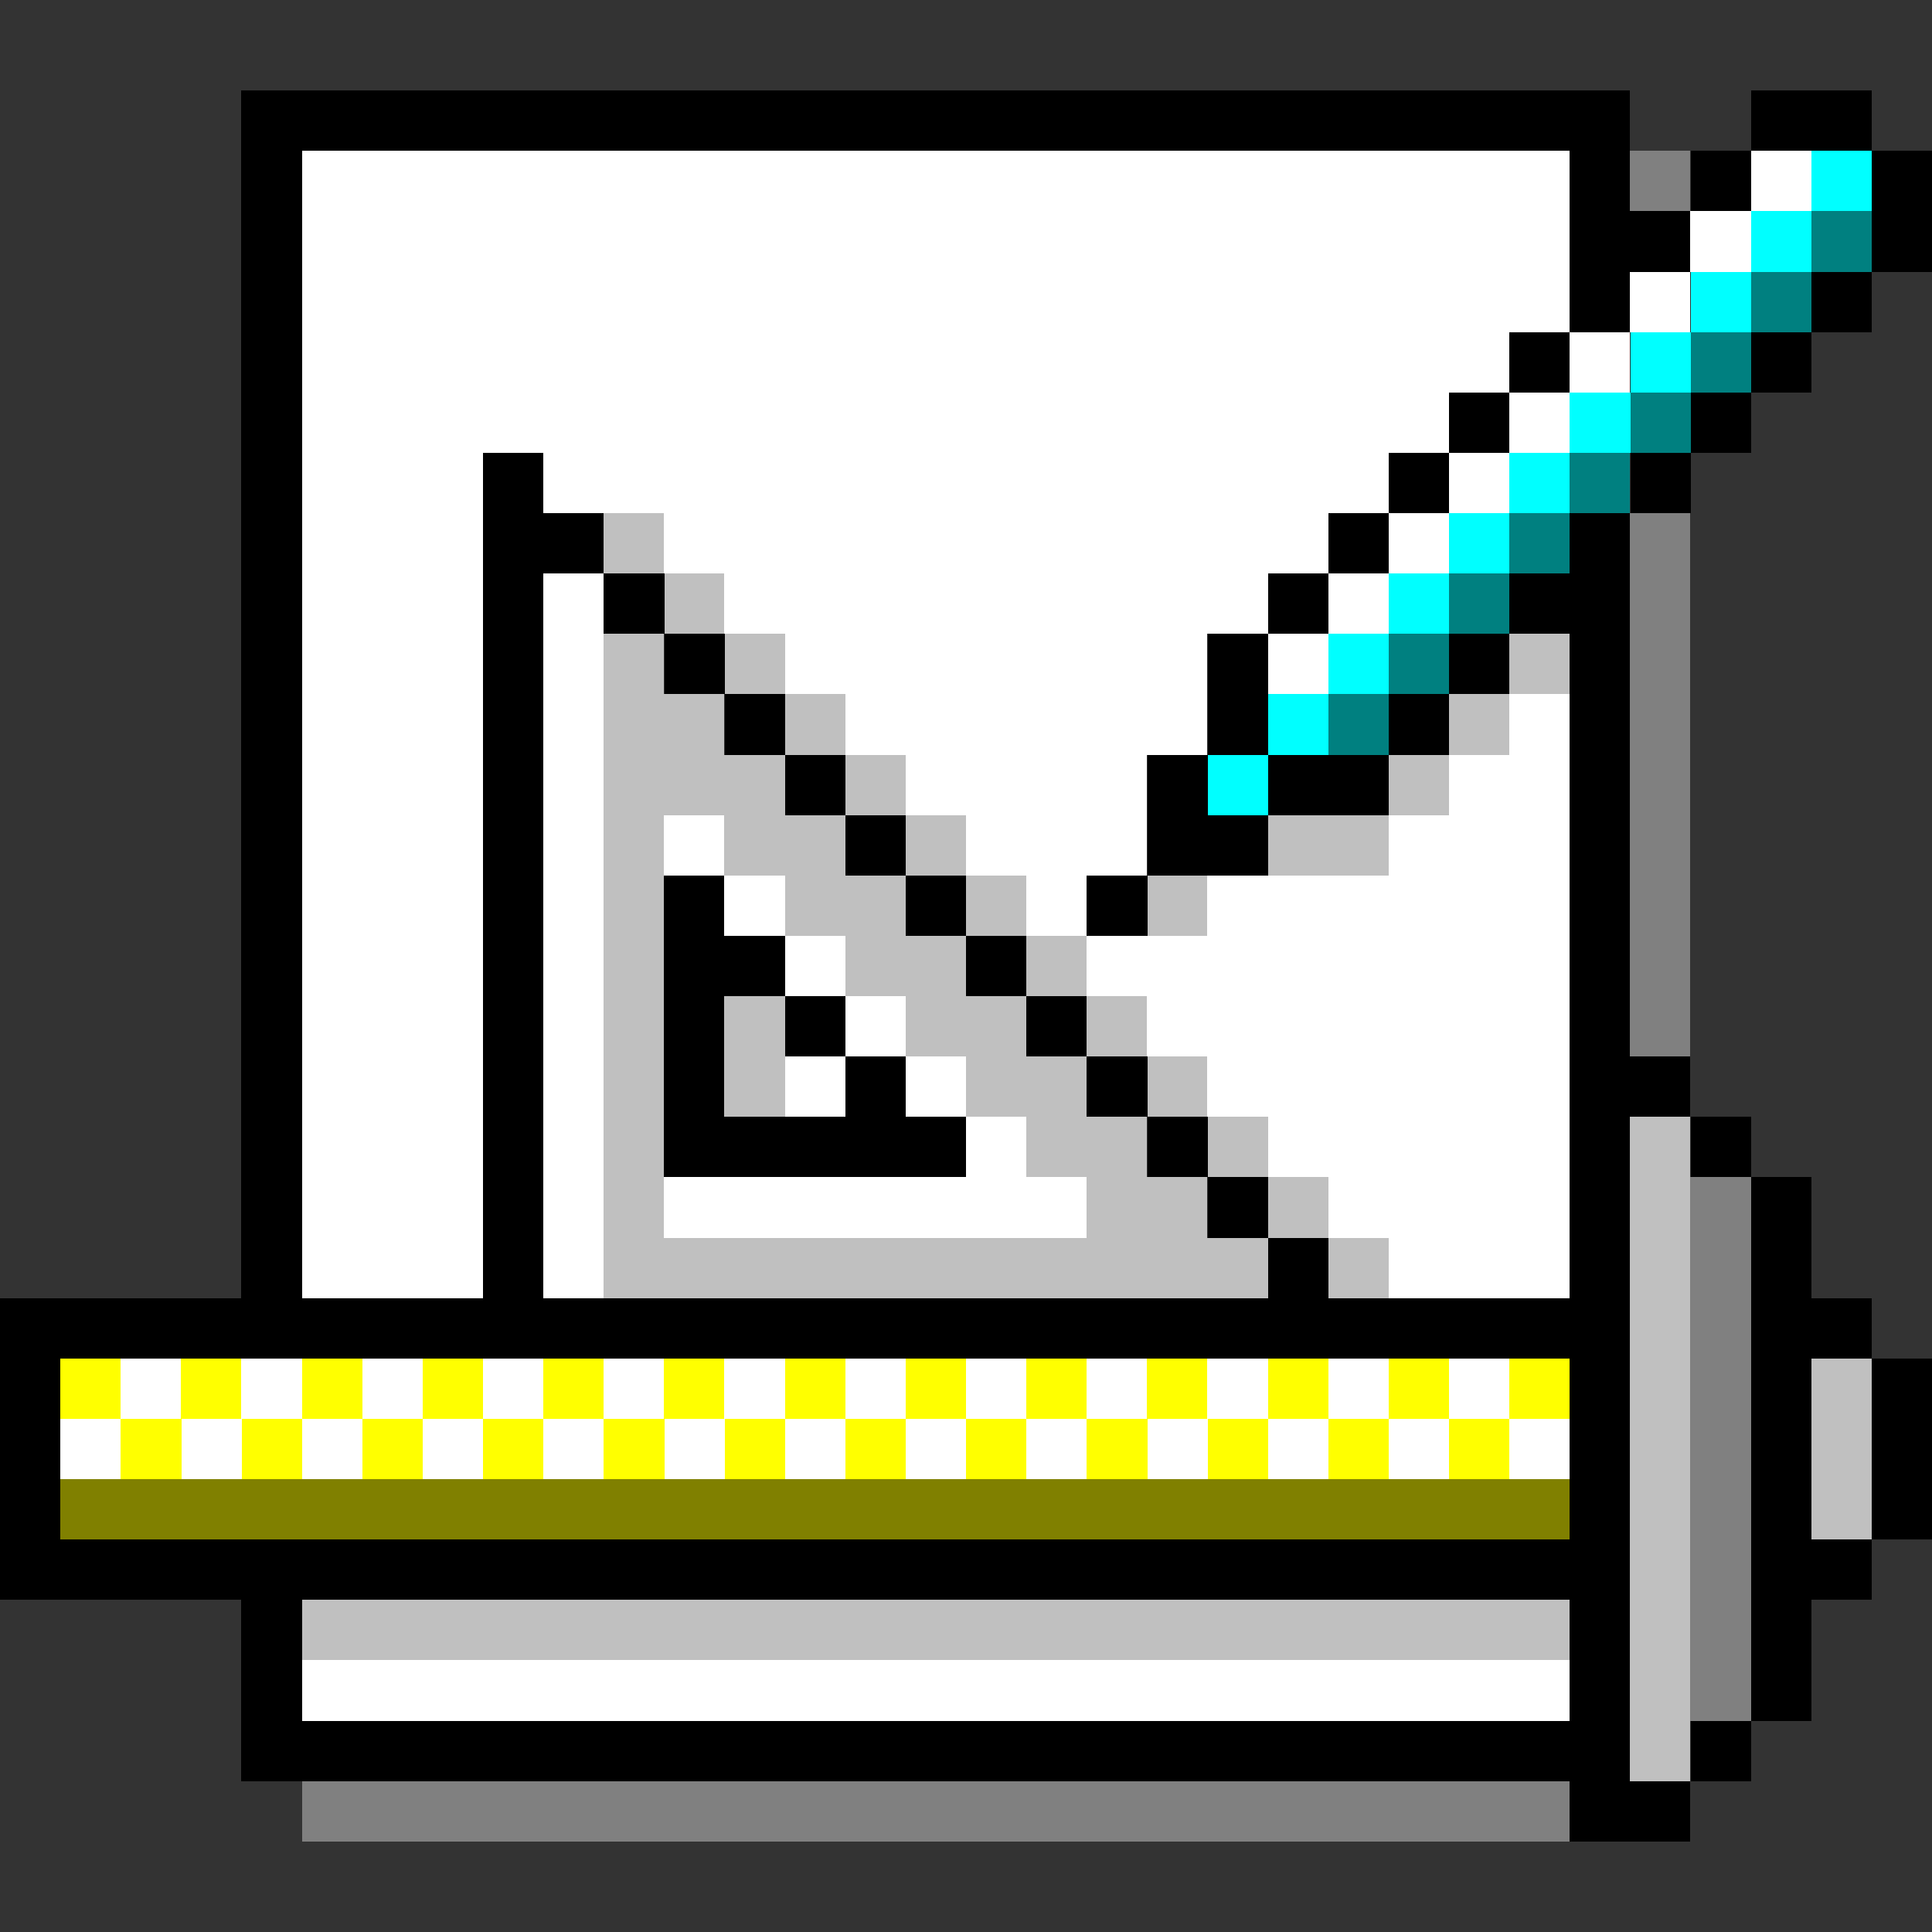 <?xml version="1.0" encoding="utf-8"?>
<!DOCTYPE svg PUBLIC "-//W3C//DTD SVG 1.1//EN" "http://www.w3.org/Graphics/SVG/1.1/DTD/svg11.dtd">
<svg version="1.1" id="Layer_1" xmlns="http://www.w3.org/2000/svg" xmlns:xlink="http://www.w3.org/1999/xlink" x="0px" y="0px"
	 width="32px" height="32px" viewBox="0 0 32 32" enable-background="new 0 0 32 32" xml:space="preserve" shape-rendering="crispEdges">
<rect x="0" y="0" width="32" height="32" fill="#333333" stroke="none"/>
<g>
	<g>
		<rect x="1" y="24.5" fill="#808000" width="25" height="1"/>
	</g>
	<g>
		<rect x="24.002" y="23.5" fill="#FFFF00" width="1" height="1"/>
		<rect x="22.002" y="23.5" fill="#FFFF00" width="1" height="1"/>
		<rect x="20.002" y="23.5" fill="#FFFF00" width="1" height="1"/>
		<rect x="18.002" y="23.5" fill="#FFFF00" width="1" height="1"/>
		<rect x="16.002" y="23.5" fill="#FFFF00" width="1" height="1"/>
		<rect x="14.002" y="23.5" fill="#FFFF00" width="1" height="1"/>
		<rect x="12.002" y="23.5" fill="#FFFF00" width="1" height="1"/>
		<rect x="10.002" y="23.5" fill="#FFFF00" width="1" height="1"/>
		<rect x="8.002" y="23.5" fill="#FFFF00" width="1" height="1"/>
		<rect x="6.002" y="23.5" fill="#FFFF00" width="1" height="1"/>
		<rect x="4.002" y="23.5" fill="#FFFF00" width="1" height="1"/>
		<rect x="2.002" y="23.5" fill="#FFFF00" width="1" height="1"/>
		<rect x="25" y="22.5" fill="#FFFF00" width="1" height="1"/>
		<rect x="23" y="22.5" fill="#FFFF00" width="1" height="1"/>
		<rect x="21" y="22.5" fill="#FFFF00" width="1" height="1"/>
		<rect x="19" y="22.5" fill="#FFFF00" width="1" height="1"/>
		<rect x="17" y="22.5" fill="#FFFF00" width="1" height="1"/>
		<rect x="15" y="22.5" fill="#FFFF00" width="1" height="1"/>
		<rect x="13" y="22.5" fill="#FFFF00" width="1" height="1"/>
		<rect x="11" y="22.5" fill="#FFFF00" width="1" height="1"/>
		<rect x="9" y="22.5" fill="#FFFF00" width="1" height="1"/>
		<rect x="7" y="22.5" fill="#FFFF00" width="1" height="1"/>
		<rect x="5" y="22.5" fill="#FFFF00" width="1" height="1"/>
		<rect x="3" y="22.5" fill="#FFFF00" width="1" height="1"/>
		<rect x="1" y="22.5" fill="#FFFF00" width="1" height="1"/>
	</g>
	<g>
		<rect x="5" y="26.5" fill="#C0C0C0" width="21" height="1"/>
		<rect x="30" y="22.5" fill="#C0C0C0" width="1" height="3"/>
		<rect x="22" y="20.5" fill="#C0C0C0" width="1" height="1"/>
		<rect x="21.002" y="19.5" fill="#C0C0C0" width="1" height="1"/>
		<rect x="27" y="18.5" fill="#C0C0C0" width="1" height="11"/>
		<rect x="20.002" y="18.5" fill="#C0C0C0" width="1" height="1"/>
		<rect x="19.002" y="17.5" fill="#C0C0C0" width="1" height="1"/>
		<rect x="18.002" y="16.5" fill="#C0C0C0" width="1" height="1"/>
		<rect x="12" y="16.5" fill="#C0C0C0" width="1" height="2"/>
		<rect x="17.002" y="15.5" fill="#C0C0C0" width="1" height="1"/>
		<rect x="19.002" y="14.5" fill="#C0C0C0" width="1" height="1"/>
		<rect x="16.002" y="14.5" fill="#C0C0C0" width="1" height="1"/>
		<rect x="20.998" y="13.5" fill="#C0C0C0" width="2" height="1"/>
		<rect x="15.002" y="13.5" fill="#C0C0C0" width="1" height="1"/>
		<rect x="23.002" y="12.5" fill="#C0C0C0" width="1" height="1"/>
		<rect x="14.002" y="12.5" fill="#C0C0C0" width="1" height="1"/>
		<rect x="24.002" y="11.5" fill="#C0C0C0" width="1" height="1"/>
		<rect x="13.002" y="11.5" fill="#C0C0C0" width="1" height="1"/>
		<path fill="#C0C0C0" d="M20,20.5v-1h-1v-1h-1v-1h-1v-1h-1v-1h-1v-1h-1v-1h-1v-1h-1v-1h-1v-1h-1v11h11v-1H20z M18,20.5h-7v-7h1v1h1
			v1h1v1h1v1h1v1h1v1h1V20.5z"/>
		<rect x="25" y="10.5" fill="#C0C0C0" width="1" height="1"/>
		<rect x="12.002" y="10.5" fill="#C0C0C0" width="1" height="1"/>
		<rect x="11.002" y="9.5" fill="#C0C0C0" width="1" height="1"/>
		<rect x="10" y="8.5" fill="#C0C0C0" width="1" height="1"/>
	</g>
	<g>
		<rect x="22.002" y="11.5" fill="#008080" width="1" height="1"/>
		<rect x="23.002" y="10.5" fill="#008080" width="1" height="1"/>
		<rect x="24.002" y="9.5" fill="#008080" width="1" height="1"/>
		<rect x="25" y="8.5" fill="#008080" width="1" height="1"/>
		<rect x="26" y="7.5" fill="#008080" width="1" height="1"/>
		<rect x="27.002" y="6.5" fill="#008080" width="1" height="1"/>
		<rect x="28.002" y="5.5" fill="#008080" width="1" height="1"/>
		<rect x="29.002" y="4.5" fill="#008080" width="1" height="1"/>
		<rect x="30.002" y="3.5" fill="#008080" width="1" height="1"/>
	</g>
	<g>
		<rect x="20.002" y="12.5" fill="#00FFFF" width="1" height="1"/>
		<rect x="21.002" y="11.5" fill="#00FFFF" width="1" height="1"/>
		<rect x="22.002" y="10.5" fill="#00FFFF" width="1" height="1"/>
		<rect x="23.002" y="9.5" fill="#00FFFF" width="1" height="1"/>
		<rect x="24.002" y="8.5" fill="#00FFFF" width="1" height="1"/>
		<rect x="25.002" y="7.5" fill="#00FFFF" width="1" height="1"/>
		<rect x="26.002" y="6.5" fill="#00FFFF" width="1" height="1"/>
		<rect x="27.002" y="5.5" fill="#00FFFF" width="1" height="1"/>
		<rect x="28.002" y="4.5" fill="#00FFFF" width="1" height="1"/>
		<rect x="29.002" y="3.5" fill="#00FFFF" width="1" height="1"/>
		<rect x="30.002" y="2.5" fill="#00FFFF" width="1" height="1"/>
	</g>
	<g>
		<rect x="5" y="29.5" fill="#808080" width="21" height="1"/>
		<rect x="28" y="19.5" fill="#808080" width="1" height="9"/>
		<rect x="27" y="8.5" fill="#808080" width="1" height="9"/>
		<rect x="27" y="2.5" fill="#808080" width="1" height="1"/>
	</g>
	<g>
		<rect x="5" y="27.5" fill="#FFFFFF" width="21" height="1"/>
		<rect x="25" y="23.5" fill="#FFFFFF" width="1" height="1"/>
		<rect x="23.002" y="23.5" fill="#FFFFFF" width="1" height="1"/>
		<rect x="21.002" y="23.5" fill="#FFFFFF" width="1" height="1"/>
		<rect x="19.002" y="23.5" fill="#FFFFFF" width="1" height="1"/>
		<rect x="17.002" y="23.5" fill="#FFFFFF" width="1" height="1"/>
		<rect x="15.002" y="23.5" fill="#FFFFFF" width="1" height="1"/>
		<rect x="13.002" y="23.5" fill="#FFFFFF" width="1" height="1"/>
		<rect x="11.002" y="23.5" fill="#FFFFFF" width="1" height="1"/>
		<rect x="9.002" y="23.5" fill="#FFFFFF" width="1" height="1"/>
		<rect x="7.002" y="23.5" fill="#FFFFFF" width="1" height="1"/>
		<rect x="5.002" y="23.5" fill="#FFFFFF" width="1" height="1"/>
		<rect x="1" y="23.5" fill="#FFFFFF" width="1" height="1"/>
		<rect x="3.002" y="23.5" fill="#FFFFFF" width="1" height="1"/>
		<rect x="2" y="22.5" fill="#FFFFFF" width="1" height="1"/>
		<rect x="8" y="22.5" fill="#FFFFFF" width="1" height="1"/>
		<rect x="10" y="22.5" fill="#FFFFFF" width="1" height="1"/>
		<rect x="12" y="22.5" fill="#FFFFFF" width="1" height="1"/>
		<rect x="14" y="22.5" fill="#FFFFFF" width="1" height="1"/>
		<rect x="16" y="22.5" fill="#FFFFFF" width="1" height="1"/>
		<rect x="18" y="22.5" fill="#FFFFFF" width="1" height="1"/>
		<rect x="20" y="22.5" fill="#FFFFFF" width="1" height="1"/>
		<rect x="24" y="22.5" fill="#FFFFFF" width="1" height="1"/>
		<rect x="22" y="22.5" fill="#FFFFFF" width="1" height="1"/>
		<rect x="4" y="22.5" fill="#FFFFFF" width="1" height="1"/>
		<rect x="6" y="22.5" fill="#FFFFFF" width="1" height="1"/>
		<rect x="11" y="19.5" fill="#FFFFFF" width="7" height="1"/>
		<rect x="16" y="18.5" fill="#FFFFFF" width="1" height="1"/>
		<rect x="15" y="17.5" fill="#FFFFFF" width="1" height="1"/>
		<rect x="13" y="17.5" fill="#FFFFFF" width="1" height="1"/>
		<rect x="14" y="16.5" fill="#FFFFFF" width="1" height="1"/>
		<polygon fill="#FFFFFF" points="26,11.5 26,21.5 23,21.5 23,20.5 22,20.5 22,19.5 21,19.5 21,18.5 20,18.5 20,17.5 19,17.5 
			19,16.5 18,16.5 18,15.5 20,15.5 20,14.5 23,14.5 23,13.5 24,13.5 24,12.5 25,12.5 25,11.5 		"/>
		<rect x="13" y="15.5" fill="#FFFFFF" width="1" height="1"/>
		<rect x="12" y="14.5" fill="#FFFFFF" width="1" height="1"/>
		<rect x="11" y="13.5" fill="#FFFFFF" width="1" height="1"/>
		<rect x="21.002" y="10.5" fill="#FFFFFF" width="1" height="1"/>
		<rect x="22.002" y="9.5" fill="#FFFFFF" width="1" height="1"/>
		<rect x="9" y="9.5" fill="#FFFFFF" width="1" height="12"/>
		<rect x="23.002" y="8.5" fill="#FFFFFF" width="1" height="1"/>
		<rect x="24.002" y="7.5" fill="#FFFFFF" width="1" height="1"/>
		<rect x="25.002" y="6.5" fill="#FFFFFF" width="1" height="1"/>
		<rect x="26" y="5.5" fill="#FFFFFF" width="1" height="1"/>
		<rect x="27" y="4.5" fill="#FFFFFF" width="1" height="1"/>
		<rect x="28" y="3.5" fill="#FFFFFF" width="1" height="1"/>
		<rect x="29.002" y="2.5" fill="#FFFFFF" width="1" height="1"/>
		<polygon fill="#FFFFFF" points="26,2.5 26,5.5 25,5.5 25,6.5 24,6.5 24,7.5 23,7.5 23,8.5 22,8.5 22,9.5 21,9.5 21,10.5 20,10.5 
			20,12.5 19,12.5 19,14.5 18,14.5 18,15.5 17,15.5 17,14.5 16,14.5 16,13.5 15,13.5 15,12.5 14,12.5 14,11.5 13,11.5 13,10.5 
			12,10.5 12,9.5 11,9.5 11,8.5 9,8.5 9,7.5 8,7.5 8,21.5 5,21.5 5,2.5 		"/>
	</g>
	<g>
		<path d="M27,5.5v-1h1v-1h-1v-2H4v20H0v5h4v3h22v1h2v-1h-1v-21h-1v13H9v-12h1v-1H9v-1H8v14H5v-19h21v3H27z M26,28.5H5v-2h21V28.5z
			 M26,22.5v3H1v-3H26z"/>
		<rect x="28.002" y="28.5" width="1" height="1"/>
		<rect x="31.002" y="22.5" width="1" height="3"/>
		<rect x="21" y="20.5" width="1" height="1"/>
		<polygon points="30,22.5 30,25.5 31,25.5 31,26.5 30,26.5 30,28.5 29,28.5 29,19.5 30,19.5 30,21.5 31,21.5 31,22.5 		"/>
		<rect x="20.002" y="19.5" width="1" height="1"/>
		<rect x="28.002" y="18.5" width="1" height="1"/>
		<rect x="19.002" y="18.5" width="1" height="1"/>
		<rect x="27" y="17.5" width="1" height="1"/>
		<rect x="18.002" y="17.5" width="1" height="1"/>
		<rect x="17.002" y="16.5" width="1" height="1"/>
		<rect x="13.002" y="16.5" width="1" height="1"/>
		<rect x="16.002" y="15.5" width="1" height="1"/>
		<rect x="18.002" y="14.5" width="1" height="1"/>
		<rect x="15.002" y="14.5" width="1" height="1"/>
		<polygon points="16,18.5 16,19.5 11,19.5 11,14.5 12,14.5 12,15.5 13,15.5 13,16.5 12,16.5 12,18.5 14,18.5 14,17.5 15,17.5 
			15,18.5 		"/>
		<rect x="14.002" y="13.5" width="1" height="1"/>
		<rect x="21.002" y="12.5" width="2" height="1"/>
		<polygon points="21.002,13.5 21.002,14.5 19.002,14.5 19.002,12.5 20.002,12.5 20.002,13.5 		"/>
		<rect x="13.002" y="12.5" width="1" height="1"/>
		<rect x="23.002" y="11.5" width="1" height="1"/>
		<rect x="12.002" y="11.5" width="1" height="1"/>
		<rect x="24.002" y="10.5" width="1" height="1"/>
		<rect x="20.002" y="10.5" width="1" height="2"/>
		<rect x="11.002" y="10.5" width="1" height="1"/>
		<rect x="25" y="9.5" width="1" height="1"/>
		<rect x="21.002" y="9.5" width="1" height="1"/>
		<rect x="10.002" y="9.5" width="1" height="1"/>
		<rect x="22.002" y="8.5" width="1" height="1"/>
		<rect x="27.002" y="7.5" width="1" height="1"/>
		<rect x="23.002" y="7.5" width="1" height="1"/>
		<rect x="28.002" y="6.5" width="1" height="1"/>
		<rect x="24.002" y="6.5" width="1" height="1"/>
		<rect x="29.002" y="5.5" width="1" height="1"/>
		<rect x="25.002" y="5.5" width="1" height="1"/>
		<rect x="30.002" y="4.5" width="1" height="1"/>
		<rect x="31.002" y="3.5" width="1" height="1"/>
		<rect x="31.002" y="2.5" width="1" height="1"/>
		<rect x="28.002" y="2.5" width="1" height="1"/>
		<rect x="30.002" y="1.5" width="1" height="1"/>
		<rect x="29.002" y="1.5" width="1" height="1"/>
	</g>
</g>
</svg>
